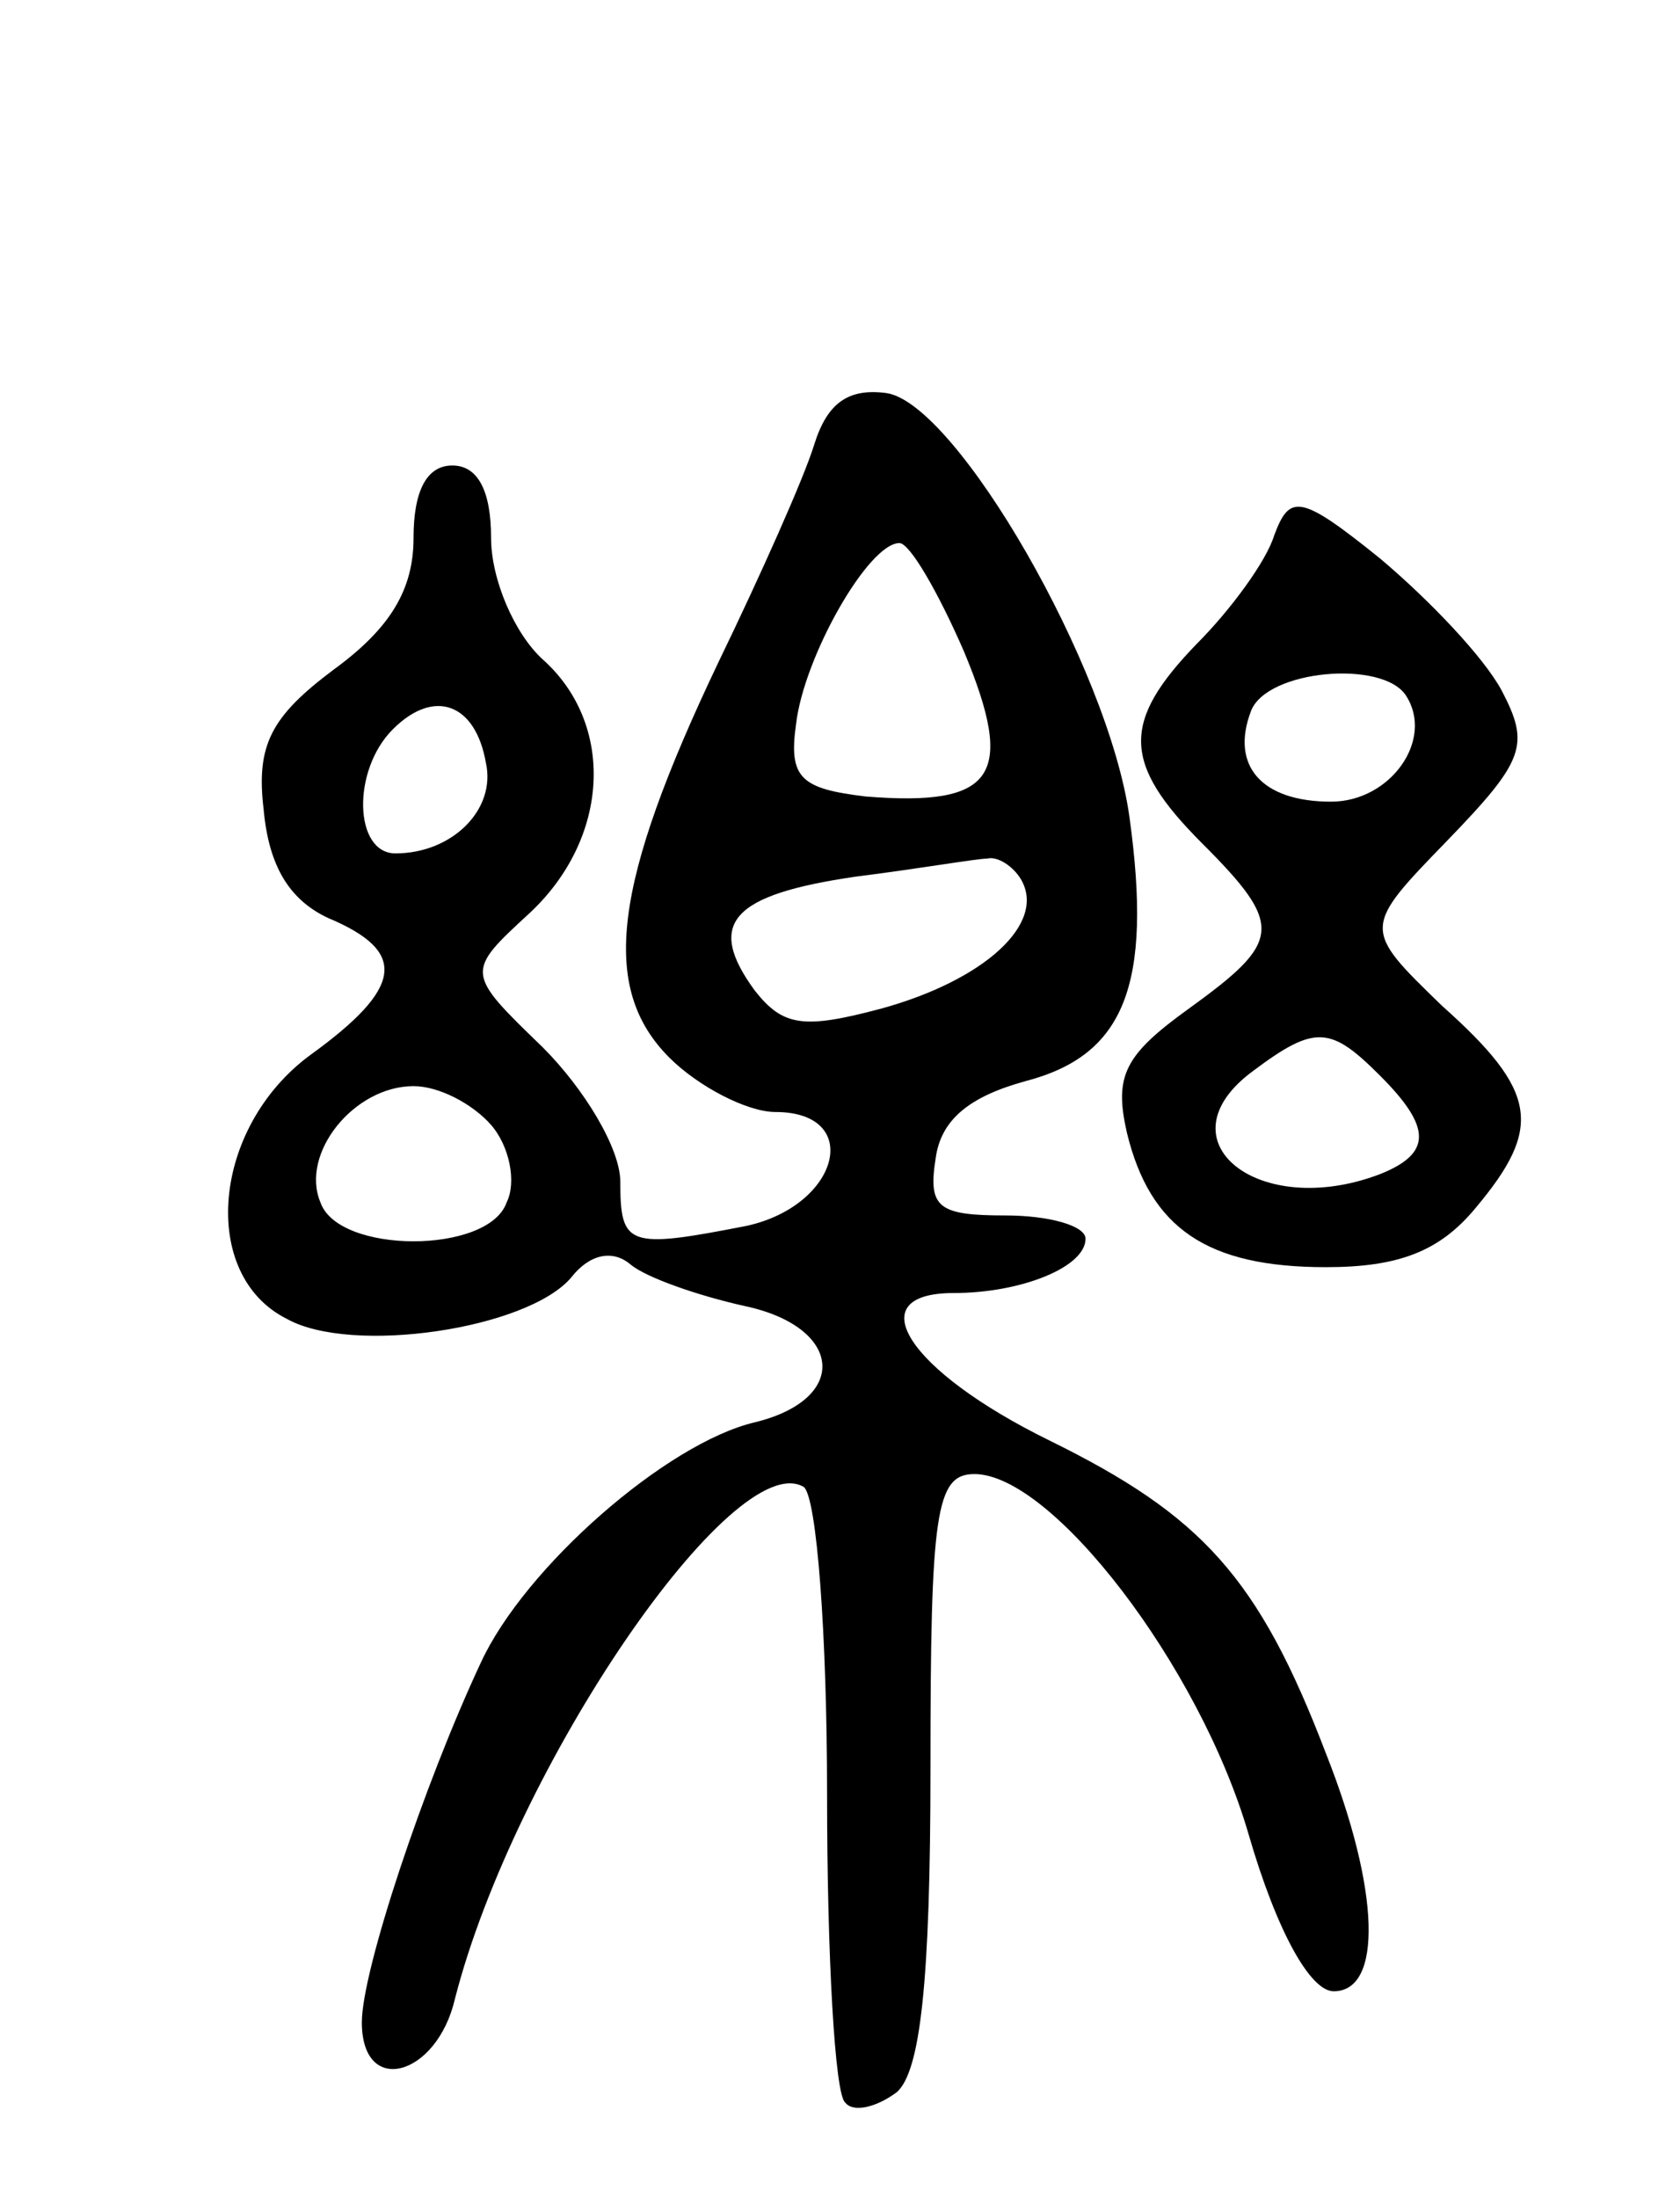 <svg version="1.0" xmlns="http://www.w3.org/2000/svg"
 width="65pt" height="85pt" viewBox="0 0 65 85"
 preserveAspectRatio="xMidYMid meet">
<g transform="translate(0,85) scale(0.1,-0.1)"
fill="#000000" stroke="none">
<path d="M315 678 c-4 -13 -21 -51 -37 -84 -41 -86 -46 -126 -19 -153 11 -11
30 -21 41 -21 34 0 25 -36 -11 -44 -46 -9 -49 -8 -49 17 0 13 -14 36 -30 52
-30 29 -30 29 -5 52 31 29 33 73 5 98 -11 10 -20 31 -20 47 0 18 -5 28 -15 28
-10 0 -15 -10 -15 -28 0 -20 -9 -35 -31 -51 -24 -18 -30 -29 -27 -54 2 -22 10
-35 25 -42 31 -13 29 -27 -7 -53 -38 -28 -43 -85 -9 -102 25 -14 93 -4 110 16
7 9 16 11 23 5 6 -5 26 -12 44 -16 38 -8 41 -36 4 -45 -34 -8 -89 -56 -106
-93 -22 -47 -46 -119 -46 -139 0 -29 29 -21 36 9 23 90 108 214 135 198 5 -4
9 -57 9 -119 0 -62 3 -116 7 -119 3 -4 12 -2 20 4 9 8 13 42 13 125 0 99 2
114 17 114 30 0 87 -74 106 -139 11 -38 24 -61 33 -61 19 0 18 39 -3 92 -26
68 -48 92 -107 121 -55 27 -74 57 -37 57 26 0 51 10 51 21 0 5 -14 9 -31 9
-26 0 -30 3 -27 22 2 15 13 24 35 30 38 10 49 37 40 102 -8 58 -67 160 -94
164 -15 2 -23 -4 -28 -20z m58 -80 c20 -48 12 -60 -38 -56 -25 3 -30 7 -27 28
3 26 28 70 40 70 4 0 15 -19 25 -42z m-185 -43 c4 -18 -13 -35 -35 -35 -16 0
-17 32 -1 48 16 16 32 10 36 -13z m207 -45 c10 -17 -14 -39 -54 -50 -30 -8
-38 -7 -49 7 -19 26 -9 37 39 44 24 3 47 7 51 7 4 1 10 -3 13 -8z m-205 -95
c7 -8 10 -22 6 -30 -7 -20 -65 -20 -72 0 -8 19 13 45 36 45 10 0 23 -7 30 -15z"/>
<path d="M493 643 c-3 -10 -17 -29 -30 -42 -29 -30 -29 -46 2 -77 32 -32 31
-38 -5 -64 -25 -18 -29 -26 -24 -48 9 -37 31 -52 77 -52 28 0 44 6 58 23 26
31 24 45 -13 78 -31 30 -31 30 2 64 30 31 32 37 21 58 -7 13 -28 35 -47 51
-31 25 -35 25 -41 9z m51 -62 c11 -17 -6 -41 -29 -41 -27 0 -39 14 -31 35 6
16 51 20 60 6z m-10 -147 c20 -20 20 -30 0 -38 -47 -18 -86 13 -49 40 24 18
30 17 49 -2z"/>
</g>
</svg>
